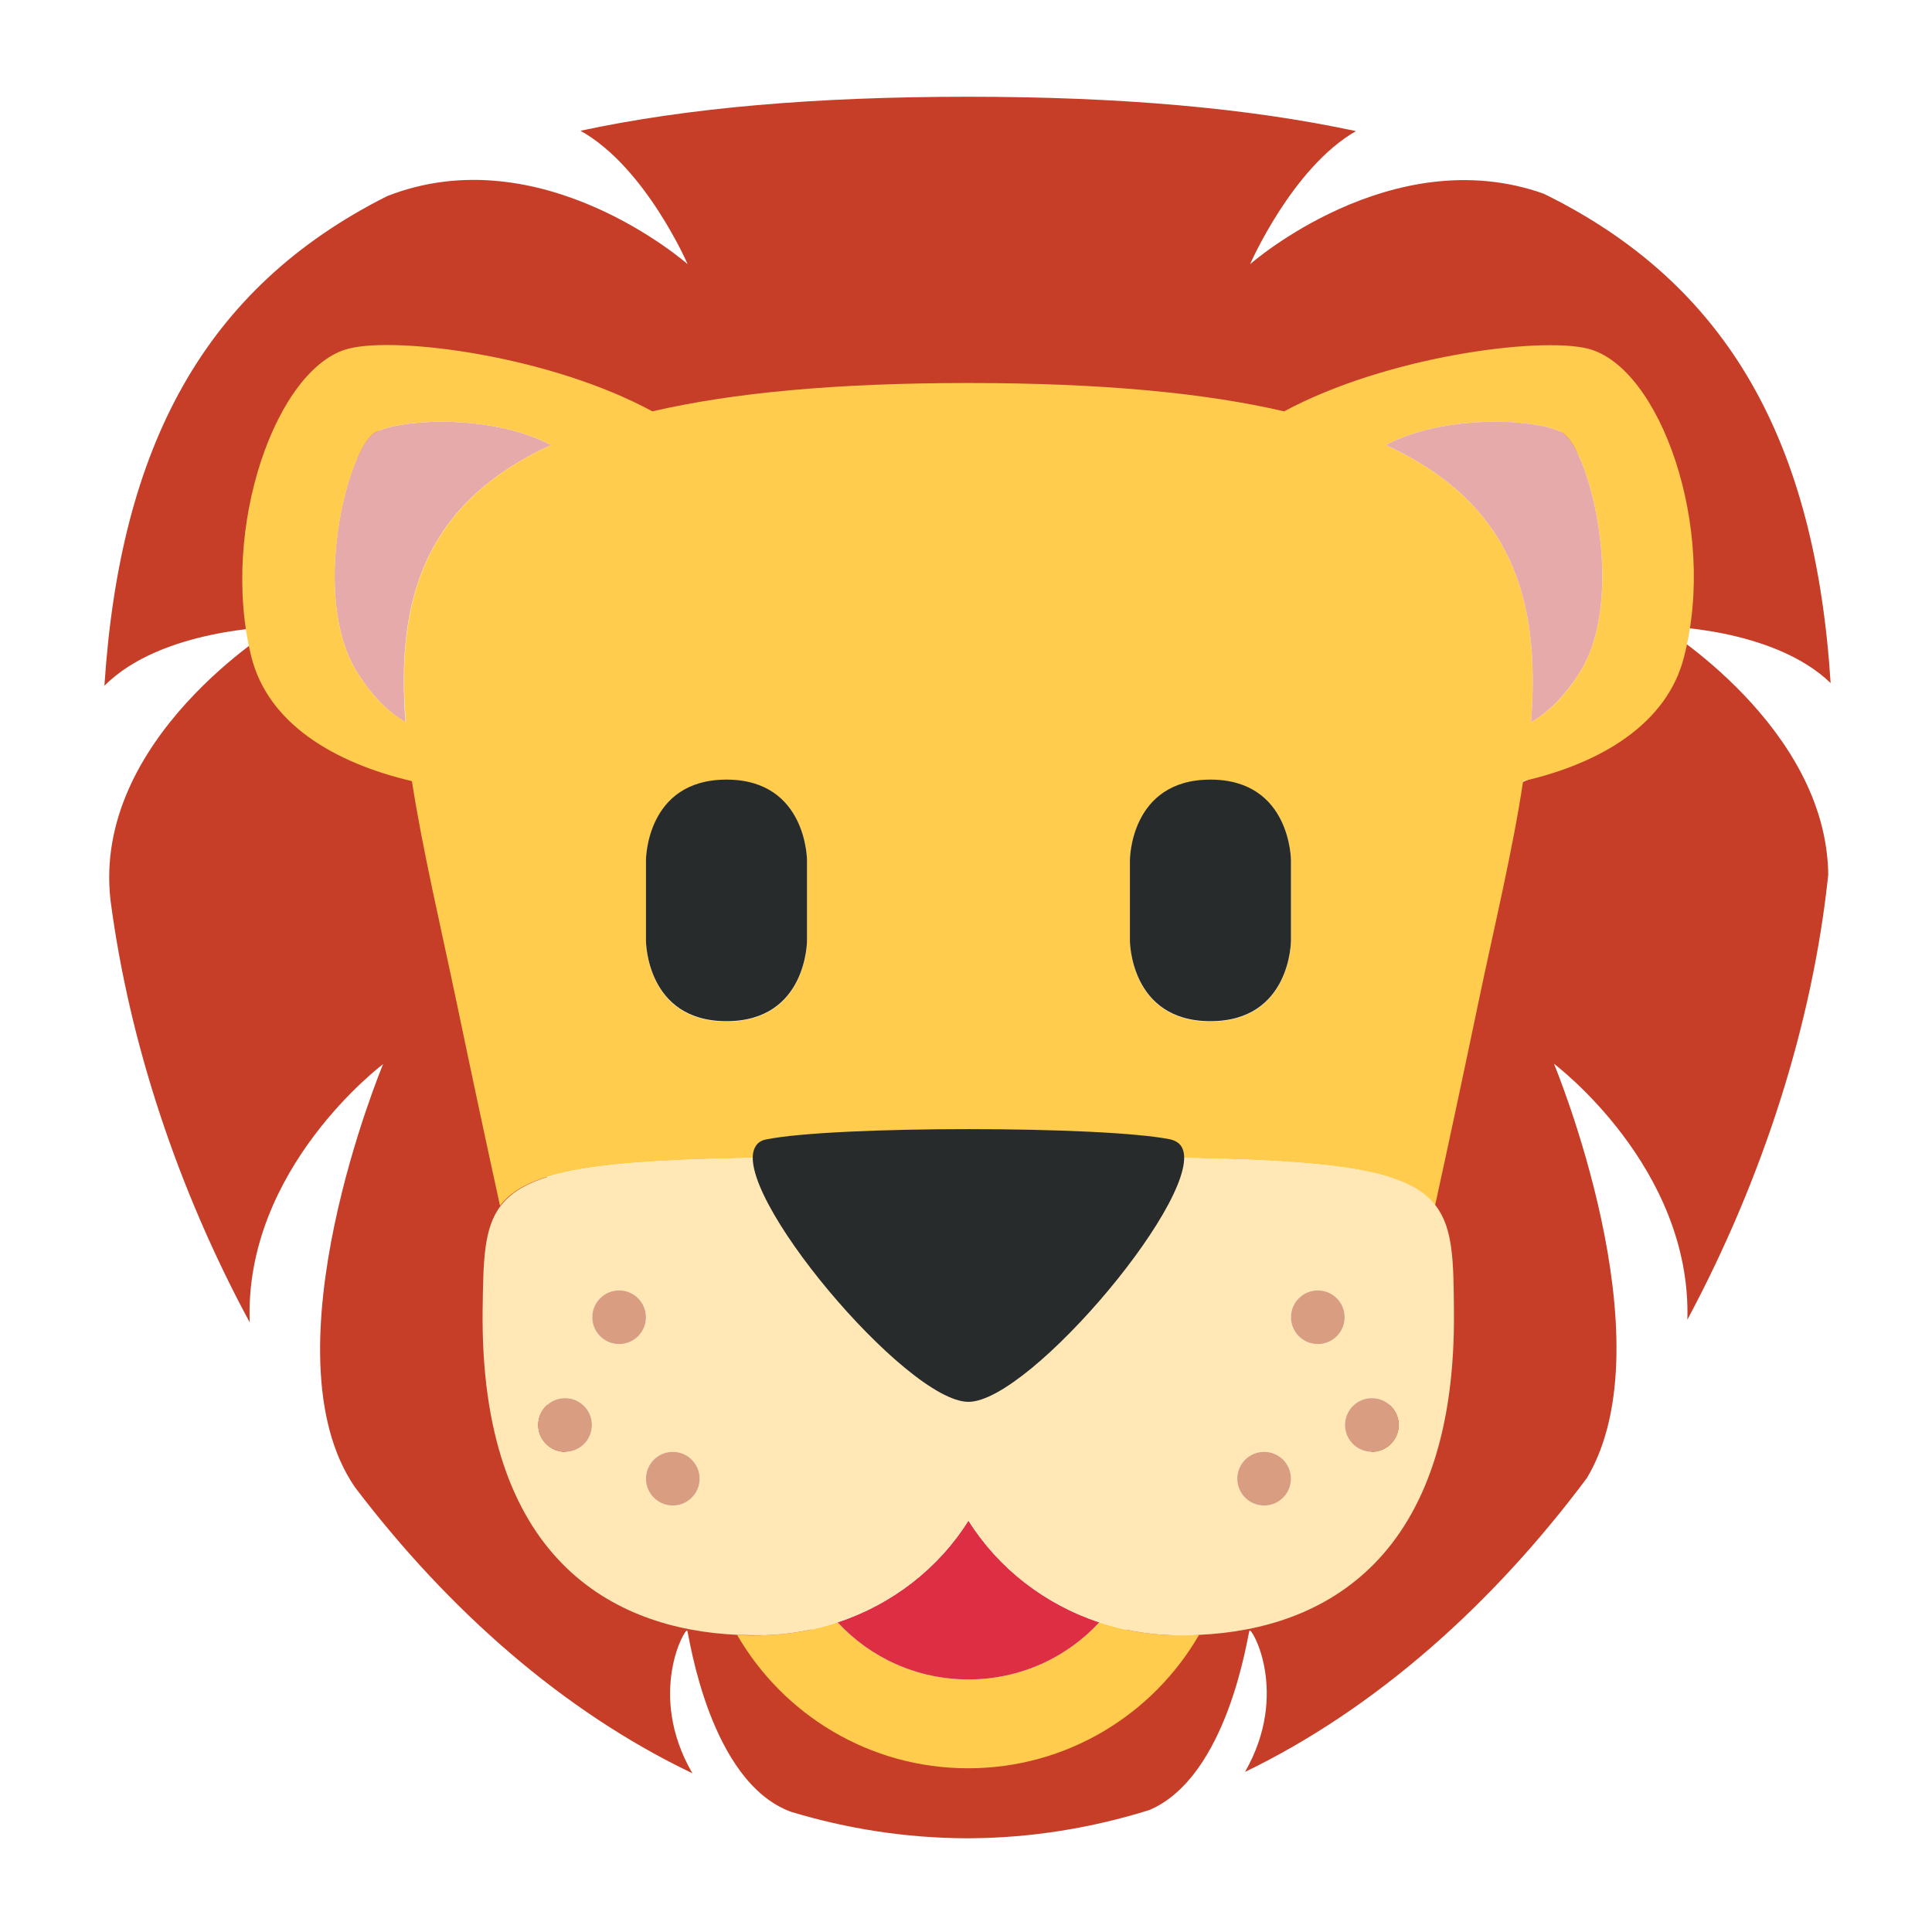<svg version="1.1" id="el_tjN9RboGo" xmlns="http://www.w3.org/2000/svg" xmlns:xlink="http://www.w3.org/1999/xlink" x="0px" y="0px"  viewBox="0 0 511 511" style="enable-background:new 0 0 511.8 511.8;" xml:space="preserve"><style>@-webkit-keyframes kf_el_OoZTO3ONWi_an_tfXNW3o3T{50%{-webkit-transform: translate(256.15px, 334.712px) scale(1.1, 1.1) translate(-256.15px, -334.712px);transform: translate(256.15px, 334.712px) scale(1.1, 1.1) translate(-256.15px, -334.712px);}70.83%{-webkit-transform: translate(256.15px, 334.712px) scale(1, 1.2) translate(-256.15px, -334.712px);transform: translate(256.15px, 334.712px) scale(1, 1.2) translate(-256.15px, -334.712px);}75%{-webkit-transform: translate(256.15px, 334.712px) scale(1, 1) translate(-256.15px, -334.712px);transform: translate(256.15px, 334.712px) scale(1, 1) translate(-256.15px, -334.712px);}0%{-webkit-transform: translate(256.15px, 334.712px) scale(1.1, 1.1) translate(-256.15px, -334.712px);transform: translate(256.15px, 334.712px) scale(1.1, 1.1) translate(-256.15px, -334.712px);}100%{-webkit-transform: translate(256.15px, 334.712px) scale(1, 1) translate(-256.15px, -334.712px);transform: translate(256.15px, 334.712px) scale(1, 1) translate(-256.15px, -334.712px);}}@keyframes kf_el_OoZTO3ONWi_an_tfXNW3o3T{50%{-webkit-transform: translate(256.15px, 334.712px) scale(1.1, 1.1) translate(-256.15px, -334.712px);transform: translate(256.15px, 334.712px) scale(1.1, 1.1) translate(-256.15px, -334.712px);}70.83%{-webkit-transform: translate(256.15px, 334.712px) scale(1, 1.2) translate(-256.15px, -334.712px);transform: translate(256.15px, 334.712px) scale(1, 1.2) translate(-256.15px, -334.712px);}75%{-webkit-transform: translate(256.15px, 334.712px) scale(1, 1) translate(-256.15px, -334.712px);transform: translate(256.15px, 334.712px) scale(1, 1) translate(-256.15px, -334.712px);}0%{-webkit-transform: translate(256.15px, 334.712px) scale(1.1, 1.1) translate(-256.15px, -334.712px);transform: translate(256.15px, 334.712px) scale(1.1, 1.1) translate(-256.15px, -334.712px);}100%{-webkit-transform: translate(256.15px, 334.712px) scale(1, 1) translate(-256.15px, -334.712px);transform: translate(256.15px, 334.712px) scale(1, 1) translate(-256.15px, -334.712px);}}@-webkit-keyframes kf_el_OoZTO3ONWi_an_4KsqyYjI7{50%{-webkit-transform: translate(256.15px, 334.712px) translate(-256.15px, -334.712px) translate(0px, 0px);transform: translate(256.15px, 334.712px) translate(-256.15px, -334.712px) translate(0px, 0px);}58.33%{-webkit-transform: translate(256.15px, 334.712px) translate(-256.15px, -334.712px) translate(0px, -10px);transform: translate(256.15px, 334.712px) translate(-256.15px, -334.712px) translate(0px, -10px);}66.67%{-webkit-transform: translate(256.15px, 334.712px) translate(-256.15px, -334.712px) translate(0px, 0px);transform: translate(256.15px, 334.712px) translate(-256.15px, -334.712px) translate(0px, 0px);}75%{-webkit-transform: translate(256.15px, 334.712px) translate(-256.15px, -334.712px) translate(0px, 10px);transform: translate(256.15px, 334.712px) translate(-256.15px, -334.712px) translate(0px, 10px);}83.33%{-webkit-transform: translate(256.15px, 334.712px) translate(-256.15px, -334.712px) translate(0px, 0px);transform: translate(256.15px, 334.712px) translate(-256.15px, -334.712px) translate(0px, 0px);}0%{-webkit-transform: translate(256.15px, 334.712px) translate(-256.15px, -334.712px) translate(0px, 0px);transform: translate(256.15px, 334.712px) translate(-256.15px, -334.712px) translate(0px, 0px);}100%{-webkit-transform: translate(256.15px, 334.712px) translate(-256.15px, -334.712px) translate(0px, 0px);transform: translate(256.15px, 334.712px) translate(-256.15px, -334.712px) translate(0px, 0px);}}@keyframes kf_el_OoZTO3ONWi_an_4KsqyYjI7{50%{-webkit-transform: translate(256.15px, 334.712px) translate(-256.15px, -334.712px) translate(0px, 0px);transform: translate(256.15px, 334.712px) translate(-256.15px, -334.712px) translate(0px, 0px);}58.33%{-webkit-transform: translate(256.15px, 334.712px) translate(-256.15px, -334.712px) translate(0px, -10px);transform: translate(256.15px, 334.712px) translate(-256.15px, -334.712px) translate(0px, -10px);}66.67%{-webkit-transform: translate(256.15px, 334.712px) translate(-256.15px, -334.712px) translate(0px, 0px);transform: translate(256.15px, 334.712px) translate(-256.15px, -334.712px) translate(0px, 0px);}75%{-webkit-transform: translate(256.15px, 334.712px) translate(-256.15px, -334.712px) translate(0px, 10px);transform: translate(256.15px, 334.712px) translate(-256.15px, -334.712px) translate(0px, 10px);}83.33%{-webkit-transform: translate(256.15px, 334.712px) translate(-256.15px, -334.712px) translate(0px, 0px);transform: translate(256.15px, 334.712px) translate(-256.15px, -334.712px) translate(0px, 0px);}0%{-webkit-transform: translate(256.15px, 334.712px) translate(-256.15px, -334.712px) translate(0px, 0px);transform: translate(256.15px, 334.712px) translate(-256.15px, -334.712px) translate(0px, 0px);}100%{-webkit-transform: translate(256.15px, 334.712px) translate(-256.15px, -334.712px) translate(0px, 0px);transform: translate(256.15px, 334.712px) translate(-256.15px, -334.712px) translate(0px, 0px);}}@-webkit-keyframes kf_el_73eWDj5yI4_an_yyIuUNbIU{0%{-webkit-transform: translate(255.9px, 255.9px) scale(0.9, 0.9) translate(-255.9px, -255.9px);transform: translate(255.9px, 255.9px) scale(0.9, 0.9) translate(-255.9px, -255.9px);}50%{-webkit-transform: translate(255.9px, 255.9px) scale(1, 1) translate(-255.9px, -255.9px);transform: translate(255.9px, 255.9px) scale(1, 1) translate(-255.9px, -255.9px);}100%{-webkit-transform: translate(255.9px, 255.9px) scale(0.9, 0.9) translate(-255.9px, -255.9px);transform: translate(255.9px, 255.9px) scale(0.9, 0.9) translate(-255.9px, -255.9px);}}@keyframes kf_el_73eWDj5yI4_an_yyIuUNbIU{0%{-webkit-transform: translate(255.9px, 255.9px) scale(0.9, 0.9) translate(-255.9px, -255.9px);transform: translate(255.9px, 255.9px) scale(0.9, 0.9) translate(-255.9px, -255.9px);}50%{-webkit-transform: translate(255.9px, 255.9px) scale(1, 1) translate(-255.9px, -255.9px);transform: translate(255.9px, 255.9px) scale(1, 1) translate(-255.9px, -255.9px);}100%{-webkit-transform: translate(255.9px, 255.9px) scale(0.9, 0.9) translate(-255.9px, -255.9px);transform: translate(255.9px, 255.9px) scale(0.9, 0.9) translate(-255.9px, -255.9px);}}#el_tjN9RboGo *{-webkit-animation-duration: 4s;animation-duration: 4s;-webkit-animation-iteration-count: infinite;animation-iteration-count: infinite;-webkit-animation-timing-function: cubic-bezier(0, 0, 1, 1);animation-timing-function: cubic-bezier(0, 0, 1, 1);}#el_73eWDj5yI4{fill: rgb(198, 62, 39);}#el_deWfgWBE7K{fill: #FFCC4D;}#el_GRbUU_vzHg{fill: #DD2E44;}#el_bkag0JYlta{fill: #E6AAAA;}#el_1H2F4sShZ8{fill: #FFCC4D;}#el_Ix-E0PocSI{fill: #E6AAAA;}#el_pKyb9BJvoY{fill: #272B2B;}#el_AxV1vZTNe9{fill: #272B2B;}#el_FJt0ukiXmc{fill: #FFE8B6;}#el_OoZTO3ONWi{fill: #272B2B;}#el_ZGZE8xBM0E{fill: #D99E82;}#el_W-0I-_19P7{fill: #D99E82;}#el_LV9LTxpPLO{fill: #D99E82;}#el_f0oCcvxXle6{fill: #D99E82;}#el_9BECFUcdFCs{fill: #D99E82;}#el_fWDQYpnSYe0{fill: #D99E82;}#el_73eWDj5yI4_an_yyIuUNbIU{-webkit-transform: translate(255.9px, 255.9px) scale(0.9, 0.9) translate(-255.9px, -255.9px);transform: translate(255.9px, 255.9px) scale(0.9, 0.9) translate(-255.9px, -255.9px);-webkit-animation-fill-mode: forwards;animation-fill-mode: forwards;-webkit-animation-name: kf_el_73eWDj5yI4_an_yyIuUNbIU;animation-name: kf_el_73eWDj5yI4_an_yyIuUNbIU;-webkit-animation-timing-function: cubic-bezier(0, 0, 1, 1);animation-timing-function: cubic-bezier(0, 0, 1, 1);}#el_OoZTO3ONWi_an_4KsqyYjI7{-webkit-animation-fill-mode: forwards;animation-fill-mode: forwards;-webkit-transform: translate(256.15px, 334.712px) translate(-256.15px, -334.712px) translate(0px, 0px);transform: translate(256.15px, 334.712px) translate(-256.15px, -334.712px) translate(0px, 0px);-webkit-animation-name: kf_el_OoZTO3ONWi_an_4KsqyYjI7;animation-name: kf_el_OoZTO3ONWi_an_4KsqyYjI7;-webkit-animation-timing-function: cubic-bezier(0, 0, 1, 1);animation-timing-function: cubic-bezier(0, 0, 1, 1);}#el_OoZTO3ONWi_an_tfXNW3o3T{-webkit-animation-fill-mode: forwards;animation-fill-mode: forwards;-webkit-transform: translate(256.15px, 334.712px) scale(1.1, 1.1) translate(-256.15px, -334.712px);transform: translate(256.15px, 334.712px) scale(1.1, 1.1) translate(-256.15px, -334.712px);-webkit-animation-name: kf_el_OoZTO3ONWi_an_tfXNW3o3T;animation-name: kf_el_OoZTO3ONWi_an_tfXNW3o3T;-webkit-animation-timing-function: cubic-bezier(0, 0, 1, 1);animation-timing-function: cubic-bezier(0, 0, 1, 1);}#el_pKyb9BJvoY_an_0QvMnLxfy{-webkit-transform: translate(192.15px, 270.1px) scale(1, 1) translate(-192.15px, -270.1px);transform: translate(192.15px, 270.1px) scale(1, 1) translate(-192.15px, -270.1px);}</style>
<g id="el_73eWDj5yI4_an_yyIuUNbIU" data-animator-group="true" data-animator-type="2"><path d="M425.25,28.5c-44.7-15.9-86.3,20.7-86.3,20.7s12.3-28.3,31.1-39.1c-31.7-6.8-69.2-10.1-114-10.1&#10;&#9;c-44.6,0-82.3,3.2-113.9,10c19.1,10.6,31.5,39.2,31.5,39.2s-42.9-37.8-88.3-20c-53.7,27-78.5,73.5-83.1,143.9&#10;&#9;c16.8-16.9,50.5-17.3,50.5-17.3s-54.2,32.8-48.7,80.4c5.5,41.9,19.8,84.9,40.9,124c-1.7-45.3,39.2-75.9,39.2-75.9&#10;&#9;s-35.4,84.8-8.3,124.3c27.5,36.2,61.3,66,99.2,84.1c-13.6-23.4-1.9-43.3-1.5-41.9c0.6,1.8,6.5,44.3,30.4,53.2&#10;&#9;c16.5,5,33.7,7.7,51.2,7.8h1.4c18.1-0.1,35.8-3,52.8-8.3c23-9.8,28.8-51,29.4-52.7c0.5-1.4,12,18.3-1.3,41.5&#10;&#9;c38.5-18.6,72.8-49.3,100.5-86.4c24.1-40.5-9.7-121.7-9.7-121.7s40.5,30.3,39.2,75.2c22.1-41.3,36.8-86.8,41.4-130.8&#10;&#9;c-0.5-43.5-49.2-73-49.2-73s32.9,0.3,49.9,16.7C505.05,101.9,479.85,55.3,425.25,28.5z M445.75,173.6c-4.4,17.8-22,28.2-42.6,33&#10;&#9;c-2.8,18.1-7.5,37.9-11.9,58.9c-4.4,21.1-8.2,38.7-11.4,53.4c4.6,6,4.7,14.8,4.8,27.4c0.8,65.9-34.3,84.6-67.3,86.1&#10;&#9;c-12.2,21.1-35,35.3-61.1,35.3s-48.9-14.2-61.1-35.3c-33-1.5-68.1-20.2-67.3-86.1c0.1-12.6,0.2-21.4,4.8-27.4&#10;&#9;c-3.2-14.6-7-32.3-11.4-53.4c-4.4-21-9.2-40.8-11.9-58.9c-20.6-4.7-38.1-15.2-42.5-33c-8.5-34,6.7-76.7,25.8-81.4&#10;&#9;c13-3.2,53.4,2.1,80.3,16.6c21.1-4.9,48.4-7.5,83.5-7.5l0,0l0,0c35.1,0,62.5,2.6,83.6,7.5c26.9-14.6,67.2-19.9,80.3-16.6&#10;&#9;C439.05,97,454.25,139.6,445.75,173.6z" id="el_73eWDj5yI4"/></g>
<path d="M309.85,432.5c-6.7-0.2-13.1-1.4-19.1-3.4c-8.6,9.3-20.9,15.1-34.6,15.1s-26-5.8-34.6-15.1&#10;&#9;c-6,2-12.5,3.2-19.2,3.4c-2.5,0.1-4.9,0.1-7.4-0.1c12.2,21.1,35,35.3,61.1,35.3s48.9-14.2,61.1-35.3&#10;&#9;C314.75,432.5,312.35,432.5,309.85,432.5z" id="el_deWfgWBE7K"/>
<path d="M256.15,444.2c13.7,0,26-5.8,34.6-15.1c-14.5-4.8-26.7-14.4-34.6-26.9c-7.9,12.6-20.1,22.1-34.6,26.9&#10;&#9;C230.15,438.4,242.45,444.2,256.15,444.2z" id="el_GRbUU_vzHg"/>
<path d="M145.75,117.7c-16.5-8.6-41.1-6.7-46.7-3.2c-7.3,4.5-17,43.5-4.6,63.3c3.8,6.1,8.1,10.5,12.8,13.2&#10;&#9;C104.75,158.8,112.05,133.2,145.75,117.7z" id="el_bkag0JYlta"/>
<path d="M419.95,92.2c-13.1-3.2-53.4,2.1-80.3,16.6c-21.1-4.9-48.4-7.5-83.6-7.5l0,0l0,0&#10;&#9;c-35.1,0-62.4,2.6-83.5,7.5c-26.9-14.6-67.2-19.9-80.3-16.6c-19.1,4.8-34.2,47.4-25.8,81.4c4.4,17.8,22,28.2,42.5,33&#10;&#9;c2.8,18.1,7.5,37.9,11.9,58.9c4.4,21.1,8.2,38.8,11.4,53.4c7.2-9.4,25.5-12.2,72.5-12.7c0.5-0.8,1.4-1.4,2.6-1.7&#10;&#9;c16.2-3.3,81-3.3,97.2,0c1.2,0.2,2.1,0.8,2.6,1.7c47,0.5,65.2,3.3,72.4,12.7c3.2-14.6,7-32.3,11.4-53.4c4.4-21,9.2-40.8,11.9-58.9&#10;&#9;c20.6-4.7,38.2-15.2,42.6-33C454.25,139.6,439.05,97,419.95,92.2z M94.45,177.8c-12.4-19.8-2.6-58.7,4.6-63.3&#10;&#9;c5.6-3.5,30.2-5.4,46.7,3.2c-33.6,15.5-41,41.1-38.4,73.3C102.55,188.3,98.25,183.9,94.45,177.8z M213.45,248.9&#10;&#9;c0,0,0,21.3-21.3,21.3c-21.3,0-21.3-21.3-21.3-21.3v-21.3c0,0,0-21.3,21.3-21.3c21.3,0,21.3,21.3,21.3,21.3V248.9z M341.45,248.9&#10;&#9;c0,0,0,21.3-21.3,21.3s-21.3-21.3-21.3-21.3v-21.3c0,0,0-21.3,21.3-21.3c21.3,0,21.3,21.3,21.3,21.3V248.9z M417.85,177.8&#10;&#9;c-3.8,6.2-8.2,10.5-12.9,13.2c2.5-32.2-4.8-57.8-38.4-73.3c16.5-8.6,41.1-6.7,46.7-3.2C420.55,119,430.25,158,417.85,177.8z" id="el_1H2F4sShZ8"/>
<path d="M413.25,114.5c-5.6-3.5-30.2-5.4-46.7,3.2c33.6,15.5,40.9,41.1,38.4,73.3c4.7-2.7,9-7,12.9-13.2&#10;&#9;C430.25,158,420.55,119,413.25,114.5z" id="el_Ix-E0PocSI"/>
<g id="el_1kMvWHbTST">
	<path d="M192.15,206.2c-21.3,0-21.3,21.3-21.3,21.3v21.3c0,0,0,21.3,21.3,21.3c21.3,0,21.3-21.3,21.3-21.3&#10;&#9;&#9;v-21.3C213.45,227.6,213.45,206.2,192.15,206.2z" id="el_pKyb9BJvoY"/>
	<path d="M320.15,206.2c-21.3,0-21.3,21.3-21.3,21.3v21.3c0,0,0,21.3,21.3,21.3c21.3,0,21.3-21.3,21.3-21.3&#10;&#9;&#9;v-21.3C341.45,227.6,341.45,206.2,320.15,206.2z" id="el_AxV1vZTNe9"/>
</g>
<path d="M307.35,306.2c6.5,10.3-36.2,61.4-51.2,61.4s-57.7-51.1-51.2-61.4c-47,0.5-65.3,3.3-72.5,12.7&#10;&#9;c-4.6,6-4.6,14.8-4.8,27.4c-0.8,65.9,34.3,84.6,67.3,86.1c2.5,0.1,5,0.1,7.4,0.1c6.7-0.2,13.1-1.4,19.2-3.4&#10;&#9;c14.5-4.8,26.7-14.4,34.6-26.9c7.9,12.6,20.1,22.1,34.6,26.9c6,2,12.5,3.2,19.1,3.4c2.5,0.1,4.9,0.1,7.4-0.1&#10;&#9;c33-1.5,68.1-20.2,67.3-86.1c-0.1-12.6-0.2-21.4-4.8-27.4C372.65,309.5,354.35,306.7,307.35,306.2z M348.55,341.3&#10;&#9;c3.9,0,7.1,3.2,7.1,7.1s-3.2,7.1-7.1,7.1s-7.1-3.2-7.1-7.1S344.65,341.3,348.55,341.3z M163.75,341.3c3.9,0,7.1,3.2,7.1,7.1&#10;&#9;s-3.2,7.1-7.1,7.1s-7.1-3.2-7.1-7.1S159.75,341.3,163.75,341.3z M142.35,376.9c0-3.9,3.2-7.1,7.1-7.1s7.1,3.2,7.1,7.1&#10;&#9;s-3.2,7.1-7.1,7.1S142.35,380.8,142.35,376.9z M177.95,398.2c-3.9,0-7.1-3.2-7.1-7.1c0-3.9,3.2-7.1,7.1-7.1s7.1,3.2,7.1,7.1&#10;&#9;S181.85,398.2,177.95,398.2z M334.35,398.2c-3.9,0-7.1-3.2-7.1-7.1c0-3.9,3.2-7.1,7.1-7.1s7.1,3.2,7.1,7.1&#10;&#9;C341.45,395,338.25,398.2,334.35,398.2z M369.95,376.9c0,3.9-3.2,7.1-7.1,7.1s-7.1-3.2-7.1-7.1c0-3.9,3.2-7.1,7.1-7.1&#10;&#9;C366.75,369.8,369.95,373,369.95,376.9z" id="el_FJt0ukiXmc"/>
<g id="el_OoZTO3ONWi_an_4KsqyYjI7" data-animator-group="true" data-animator-type="0"><g id="el_OoZTO3ONWi_an_tfXNW3o3T" data-animator-group="true" data-animator-type="2"><path d="M256.15,367.5c15,0,57.7-51.1,51.2-61.4c-0.5-0.8-1.4-1.4-2.6-1.7c-16.2-3.3-81-3.3-97.2,0&#10;&#9;c-1.2,0.2-2.1,0.8-2.6,1.7C198.45,316.5,241.15,367.5,256.15,367.5z" id="el_OoZTO3ONWi"/></g></g>
<g id="el_b4YELyplGA">
	<circle cx="163.75" cy="348.4" r="7.1" id="el_ZGZE8xBM0E"/>
	<circle cx="149.45" cy="376.9" r="7.1" id="el_W-0I-_19P7"/>
	<circle cx="177.95" cy="391.1" r="7.1" id="el_LV9LTxpPLO"/>
	<circle cx="348.55" cy="348.4" r="7.1" id="el_f0oCcvxXle6"/>
	<circle cx="362.85" cy="376.9" r="7.1" id="el_9BECFUcdFCs"/>
	<circle cx="334.35" cy="391.1" r="7.1" id="el_fWDQYpnSYe0"/>
</g>
<g id="el_lw__nA6c6JA">
</g>
<g id="el_5v5itKpDo1f">
</g>
<g id="el_73iKos2ckX1">
</g>
<g id="el_Mx45YhRaIdo">
</g>
<g id="el_Pl8ZO_Vj_wB">
</g>
<g id="el_ywjVOjv1PWM">
</g>
<g id="el_TPtk10d4qWj">
</g>
<g id="el_0MKyyWmTjdB">
</g>
<g id="el_Yv-r5RlJwBo">
</g>
<g id="el_lsOkkb-4uO1">
</g>
<g id="el_lI0vdHid9Hg">
</g>
<g id="el_49PtI4QCzhI">
</g>
<g id="el_EFCar_hQIPT">
</g>
<g id="el_bHvF_t2nV18">
</g>
<g id="el_Fzgbt8ibcmw">
</g>
</svg>